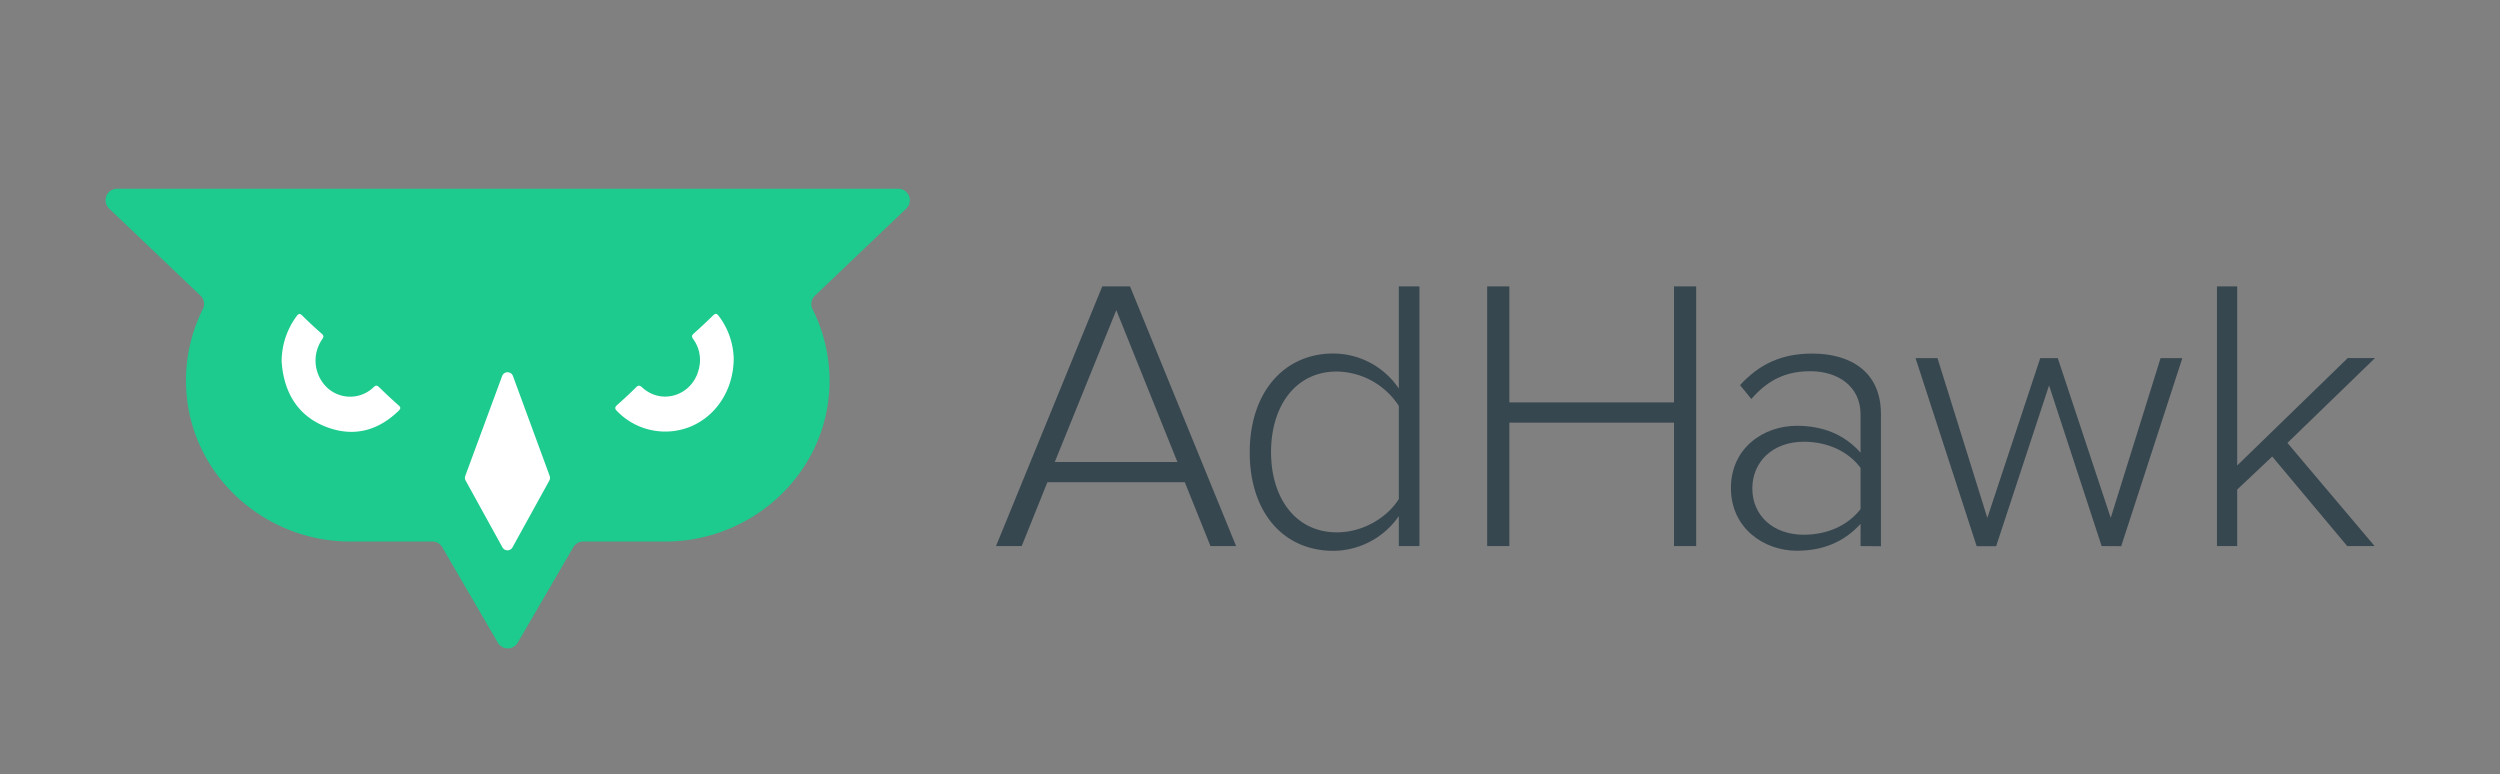 <svg id="Layer_1" data-name="Layer 1" xmlns="http://www.w3.org/2000/svg" viewBox="0 0 720 223"><rect x="0" y="0" width="720" height="223" fill="#808080" stroke="none"/><defs><style>.cls-1{fill:#37474f;}.cls-2{fill:#1ccb8d;}.cls-2,.cls-3{fill-rule:evenodd;}.cls-3{fill:#fff;}</style></defs><title>Logos</title><path class="cls-1" d="M348.62,157.27l-7.4-18.39H301.65l-7.4,18.39h-7.4l30.6-74.78h8L356,157.27ZM321.49,89.33l-17.71,43.72h35.31Z"/><path class="cls-1" d="M402.86,157.27v-8.63a23.1,23.1,0,0,1-18.84,10c-14.35,0-24.1-11-24.1-28.36,0-17.15,9.75-28.47,24.1-28.47a22.83,22.83,0,0,1,18.84,10.09V82.49h5.94v74.78Zm0-13.57V116.91A21.64,21.64,0,0,0,385,107c-12,0-18.94,10.09-18.94,23.21s7,23.1,18.94,23.1C392.65,153.35,399.72,148.86,402.86,143.7Z"/><path class="cls-1" d="M482.11,157.27V121.73H434.69v35.54H428.3V82.49h6.39V115.9h47.42V82.49h6.39v74.78Z"/><path class="cls-1" d="M535.84,157.27v-6.39c-4.82,5.27-10.87,7.73-18.39,7.73-9.3,0-18.94-6.39-18.94-18.05s9.53-17.93,18.94-17.93c7.52,0,13.68,2.46,18.39,7.73v-11c0-8.08-6.5-12.45-14.46-12.45-6.84,0-12.11,2.36-17,8l-3.25-4c5.6-6.06,11.88-9.08,20.85-9.08,11,0,19.73,5.26,19.73,17.37v38.12Zm0-10.65V134.74c-3.81-5.05-9.87-7.52-16.37-7.52-8.85,0-14.8,5.72-14.8,13.46S510.62,154,519.47,154C526,154,532,151.55,535.84,146.62Z"/><path class="cls-1" d="M605.27,157.27,590.13,111l-15.24,46.3h-5.61l-17.6-54.15H558l14.35,46,15.24-46h5.05l15.25,46,14.35-46h6.27l-17.6,54.15Z"/><path class="cls-1" d="M676,157.27,654.4,131.48,644.31,141v16.26h-5.83V82.49h5.83v51.57l31.84-30.94H684l-25.22,24.44,25.11,29.71Z"/><path class="cls-2" d="M258.71,54.36h-225a3.31,3.31,0,0,0-2.28,5.71l26.3,25.07a3.28,3.28,0,0,1,.7,3.83,46.05,46.05,0,0,0-4.85,21.86c.64,25.28,22,45.13,47.31,45.13h23.63a3.32,3.32,0,0,1,2.86,1.65l16,27.49a3.31,3.31,0,0,0,5.72,0l16-27.49a3.3,3.3,0,0,1,2.86-1.65h23.63c25.29,0,46.66-19.85,47.31-45.13A46.17,46.17,0,0,0,234,89a3.28,3.28,0,0,1,.69-3.83L261,60.07A3.31,3.31,0,0,0,258.71,54.36Z"/><path class="cls-3" d="M144.64,108.23,134,137.05a1.64,1.64,0,0,0,.11,1.37l10.59,19.22a1.66,1.66,0,0,0,2.9,0l10.6-19.22a1.64,1.64,0,0,0,.1-1.37l-10.59-28.82A1.66,1.66,0,0,0,144.64,108.23Z"/><path class="cls-3" d="M81.11,104.16c.06.52.11,1.46.25,2.37,1.24,8.31,5.71,14,13.22,16.65s14.35.83,20.21-4.86c.61-.59.7-1,0-1.59-1.9-1.67-3.74-3.41-5.55-5.17-.62-.6-1-.71-1.69,0a9.72,9.72,0,0,1-13.42,0,10.79,10.79,0,0,1-1.37-13.81c.49-.69.55-1.06-.12-1.66-1.9-1.67-3.76-3.39-5.56-5.18-.77-.77-1.14-.55-1.71.22A22,22,0,0,0,81.11,104.16Z"/><path class="cls-3" d="M211.31,103.21A21.17,21.17,0,0,0,207,91c-.56-.75-.93-.84-1.63-.15q-2.71,2.65-5.55,5.18c-.64.57-.67.93-.16,1.65a10.17,10.17,0,0,1,1.62,8.51c-1.77,7.69-10.64,10.62-16.33,5.39-.74-.67-1.12-.67-1.8,0-1.73,1.72-3.51,3.39-5.35,5-.83.73-.79,1.14,0,1.91a19.28,19.28,0,0,0,21.46,4.21C206.53,119.48,211.29,112,211.31,103.21Z"/></svg>